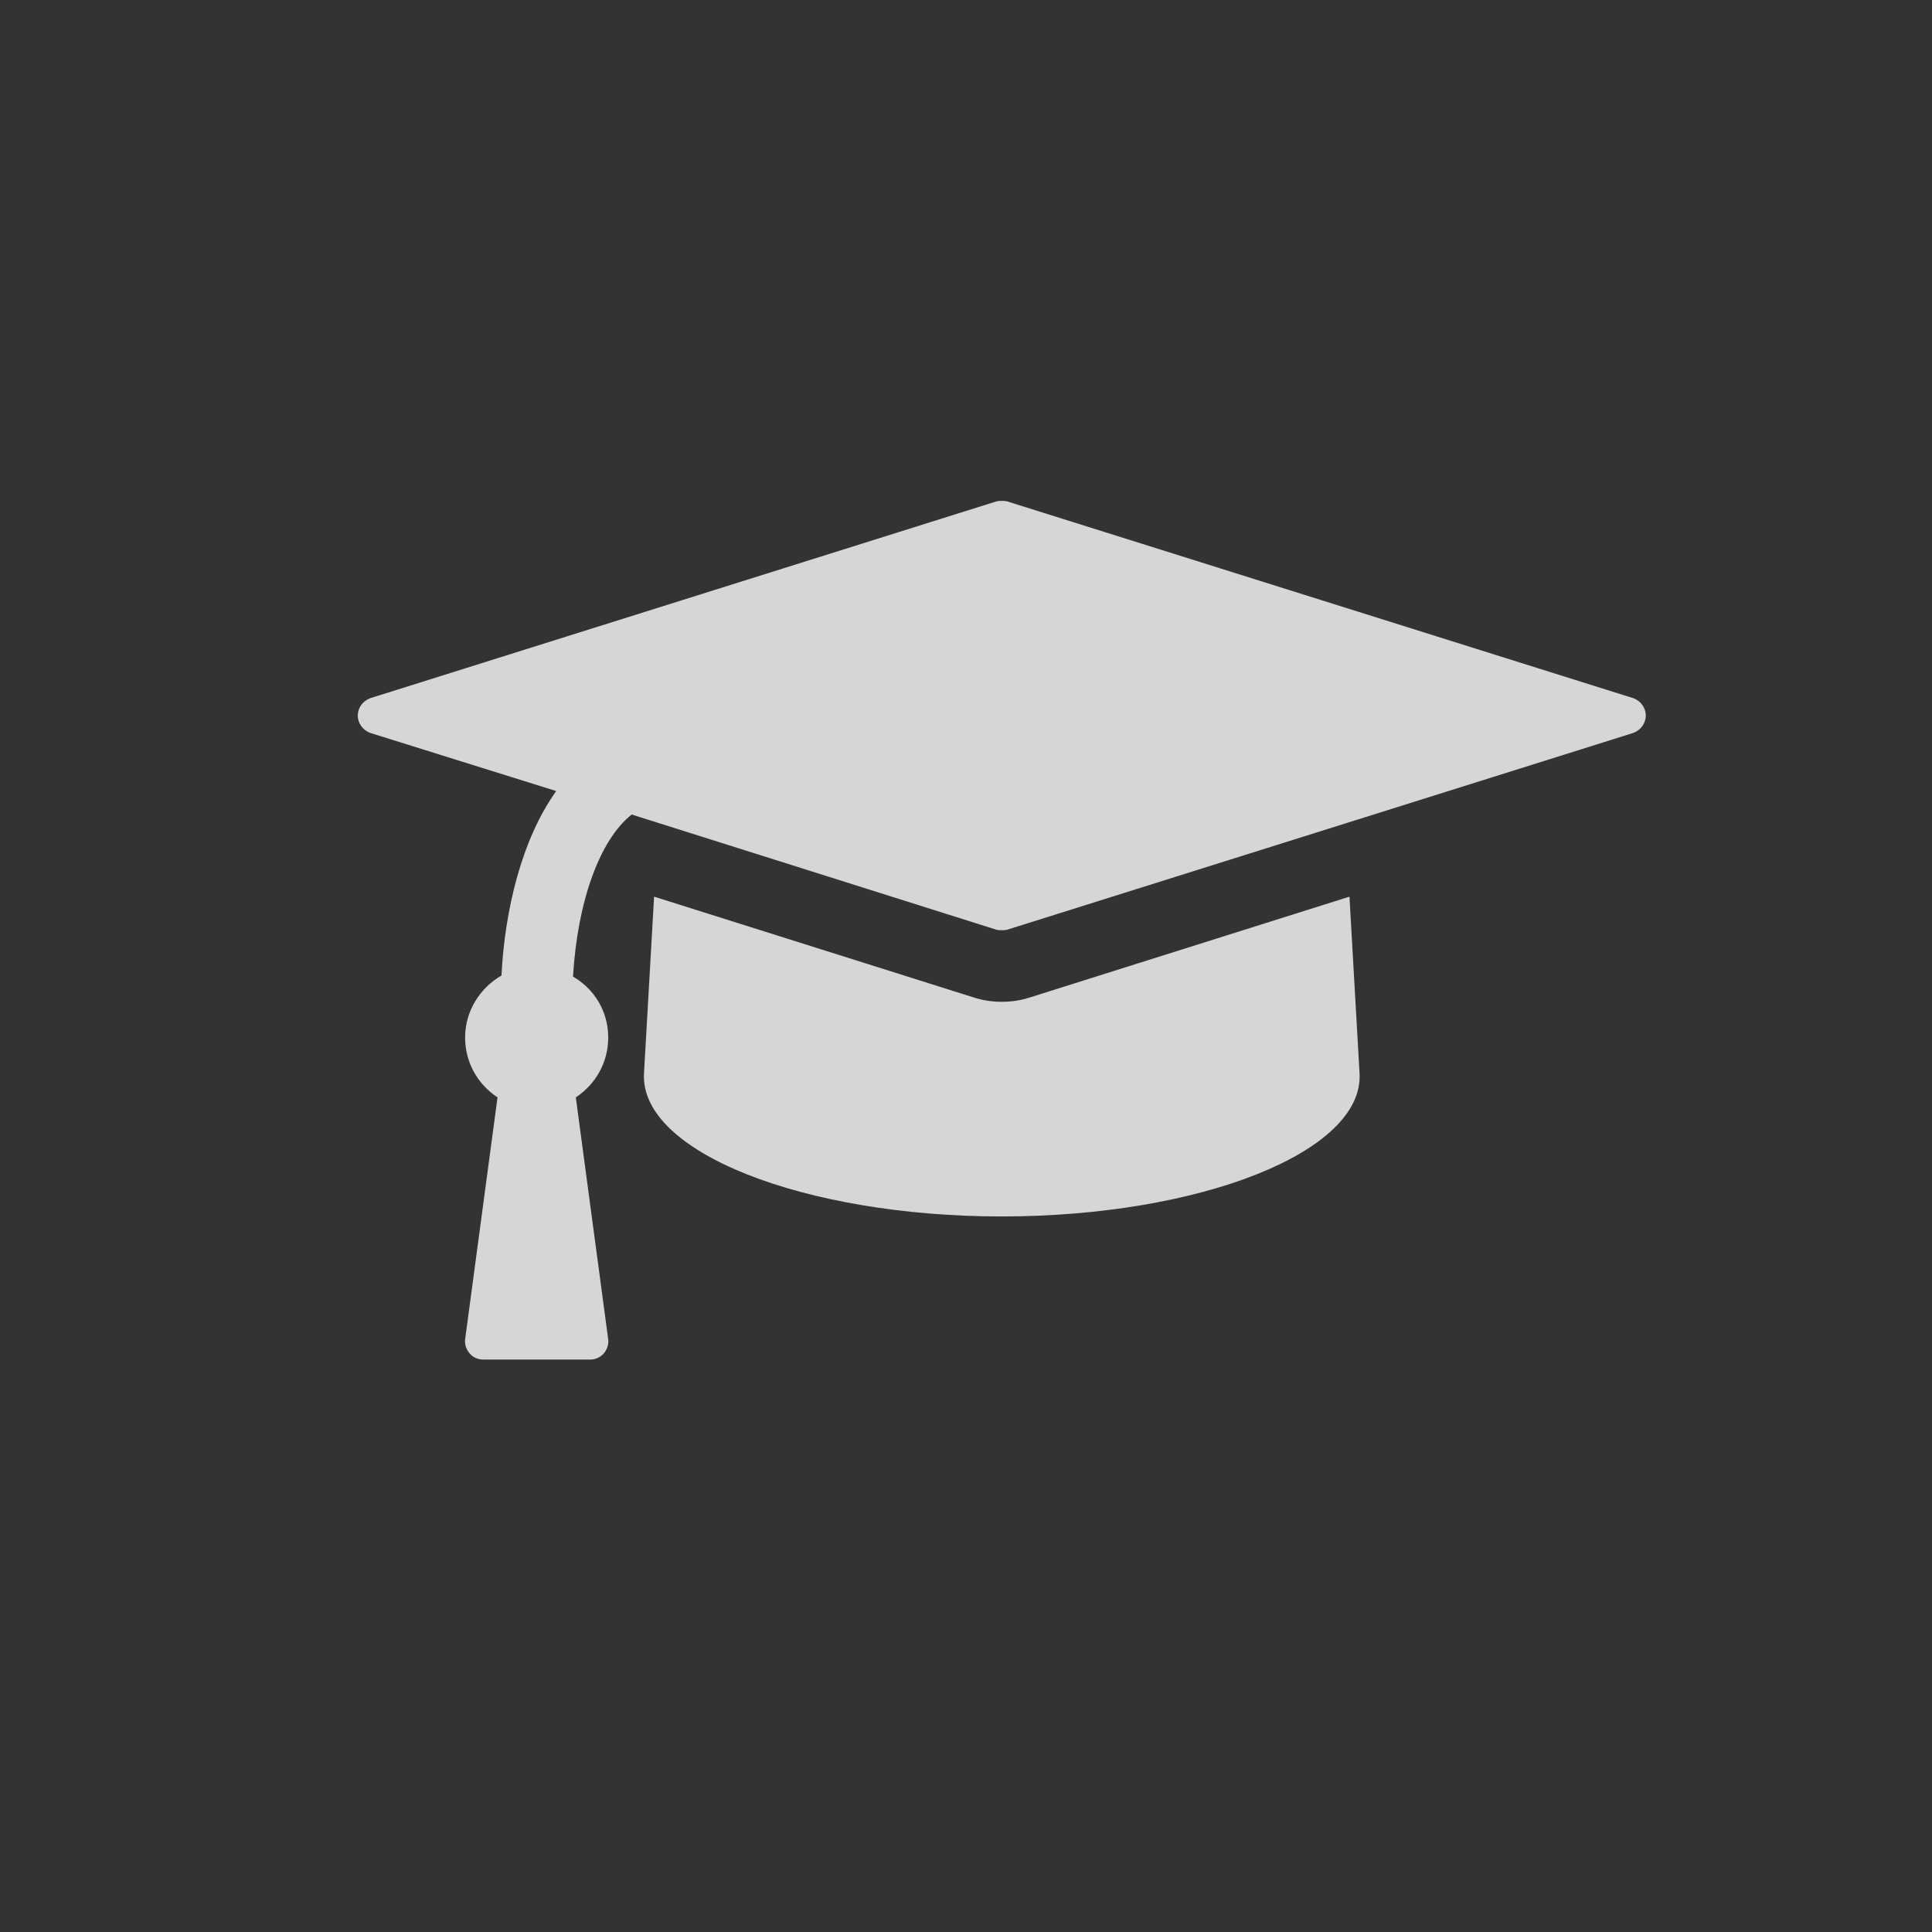 <?xml version="1.0" encoding="UTF-8"?>
<svg width="27px" height="27px" viewBox="0 0 27 27" version="1.1" xmlns="http://www.w3.org/2000/svg" xmlns:xlink="http://www.w3.org/1999/xlink">
    <rect x="0" y="0" width="27" height="27" fill="#333333" stroke="none"/>
    <!-- Generator: Sketch 51.3 (57544) - http://www.bohemiancoding.com/sketch -->
    <title>Icon/left-nav-Certificates</title>
    <desc>Created with Sketch.</desc>
    <defs></defs>
    <g id="Icon/left-nav-Certificates" stroke="none" stroke-width="1" fill="none" fill-rule="evenodd" fill-opacity="0.8">
        <path d="M18.859,12.531 L19,15 C19.063,16.102 16.758,17 14,17 C11.242,17 8.938,16.102 9,15 L9.141,12.531 L13.625,13.945 C13.75,13.984 13.875,14 14,14 C14.125,14 14.25,13.984 14.375,13.945 L18.859,12.531 Z M23,10 C23,10.109 22.93,10.203 22.828,10.242 L14.078,12.992 C14.047,13 14.023,13 14,13 C13.977,13 13.953,13 13.922,12.992 L8.828,11.383 C8.383,11.734 8.07,12.594 8.008,13.648 C8.305,13.82 8.5,14.133 8.5,14.5 C8.5,14.852 8.32,15.156 8.047,15.336 L8.5,18.719 C8.508,18.789 8.484,18.859 8.438,18.914 C8.391,18.969 8.32,19 8.25,19 L6.75,19 C6.68,19 6.609,18.969 6.563,18.914 C6.516,18.859 6.492,18.789 6.5,18.719 L6.953,15.336 C6.68,15.156 6.5,14.852 6.5,14.5 C6.5,14.125 6.711,13.805 7.008,13.633 C7.055,12.719 7.289,11.734 7.773,11.055 L5.172,10.242 C5.07,10.203 5,10.109 5,10 C5,9.891 5.07,9.797 5.172,9.758 L13.922,7.008 C13.953,7 13.977,7 14,7 C14.023,7 14.047,7 14.078,7.008 L22.828,9.758 C22.93,9.797 23,9.891 23,10 Z" id="Icon" fill="#FFFFFF"></path>
    </g>
</svg>